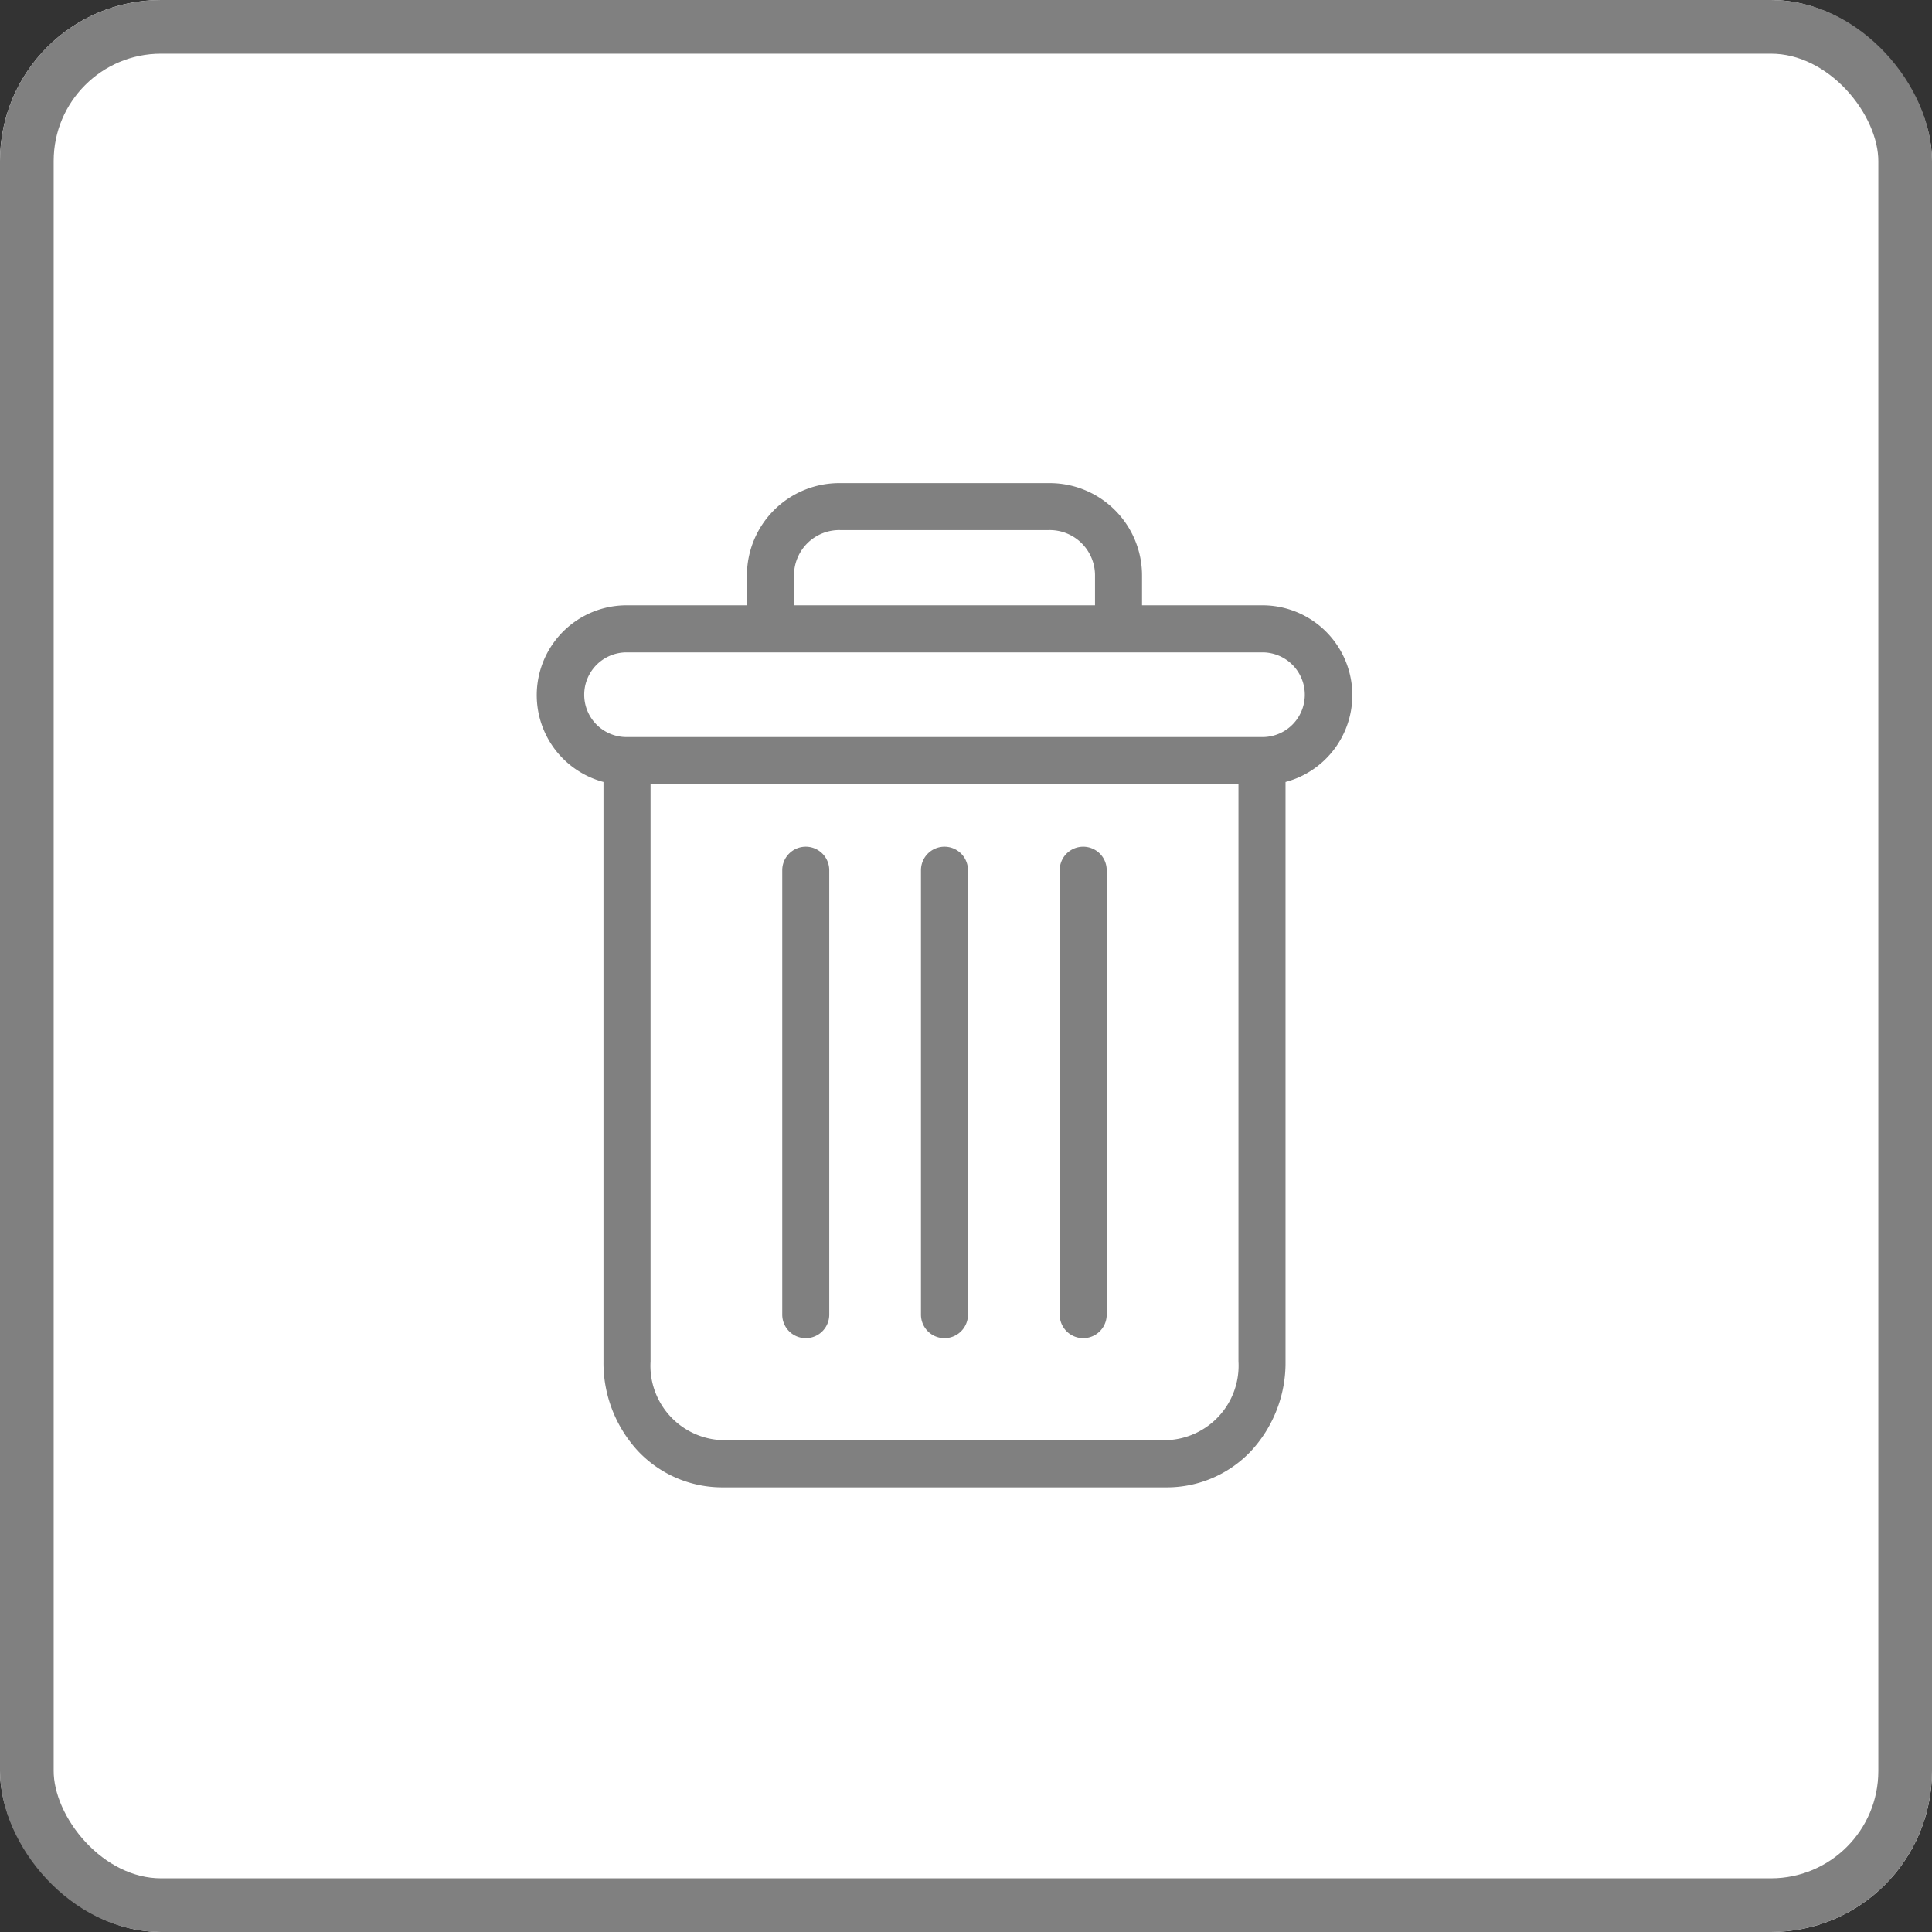 <svg xmlns="http://www.w3.org/2000/svg" width="36" height="36" viewBox="0 0 36 36">
  <rect x="0" y="0" width="36" height="36" fill="#333333" stroke="none"/>
  <g id="delete_box_white" transform="translate(-411 -376)">
    <g id="Rectangle_2540" data-name="Rectangle 2540" transform="translate(411 376)" fill="#fff" stroke="gray" stroke-width="1">
      <rect width="36" height="36" rx="3" stroke="none"/>
      <rect x="0.5" y="0.5" width="35" height="35" rx="2.5" fill="none"/>
    </g>
    <g id="delete" transform="translate(421.004 385.002)">
      <path id="Path_1608" data-name="Path 1608" d="M222.836,154.7a.438.438,0,0,0-.438.438v8.282a.438.438,0,0,0,.876,0v-8.282A.438.438,0,0,0,222.836,154.7Zm0,0" transform="translate(-212.656 -147.925)" fill="gray"/>
      <path id="Path_1609" data-name="Path 1609" d="M104.836,154.7a.438.438,0,0,0-.438.438v8.282a.438.438,0,1,0,.876,0v-8.282a.438.438,0,0,0-.438-.438Zm0,0" transform="translate(-99.826 -147.925)" fill="gray"/>
      <path id="Path_1610" data-name="Path 1610" d="M1.241,5.569v10.8a2.418,2.418,0,0,0,.643,1.667,2.158,2.158,0,0,0,1.566.677h8.291a2.157,2.157,0,0,0,1.566-.677,2.418,2.418,0,0,0,.643-1.667V5.569a1.674,1.674,0,0,0-.429-3.292H11.276V1.729A1.721,1.721,0,0,0,9.541,0H5.65A1.721,1.721,0,0,0,3.914,1.729v.548H1.671a1.674,1.674,0,0,0-.429,3.292Zm10.5,12.264H3.45a1.388,1.388,0,0,1-1.332-1.468V5.607H13.073V16.365a1.388,1.388,0,0,1-1.332,1.468Zm-6.95-16.1A.844.844,0,0,1,5.65.875H9.541a.844.844,0,0,1,.859.854v.548H4.791ZM1.671,3.154H13.52a.789.789,0,0,1,0,1.578H1.671a.789.789,0,0,1,0-1.578Zm0,0" fill="gray"/>
      <path id="Path_1611" data-name="Path 1611" d="M163.836,154.7a.438.438,0,0,0-.438.438v8.282a.438.438,0,0,0,.876,0v-8.282a.438.438,0,0,0-.438-.438Zm0,0" transform="translate(-156.241 -147.925)" fill="gray"/>
    </g>
  </g>
</svg>
